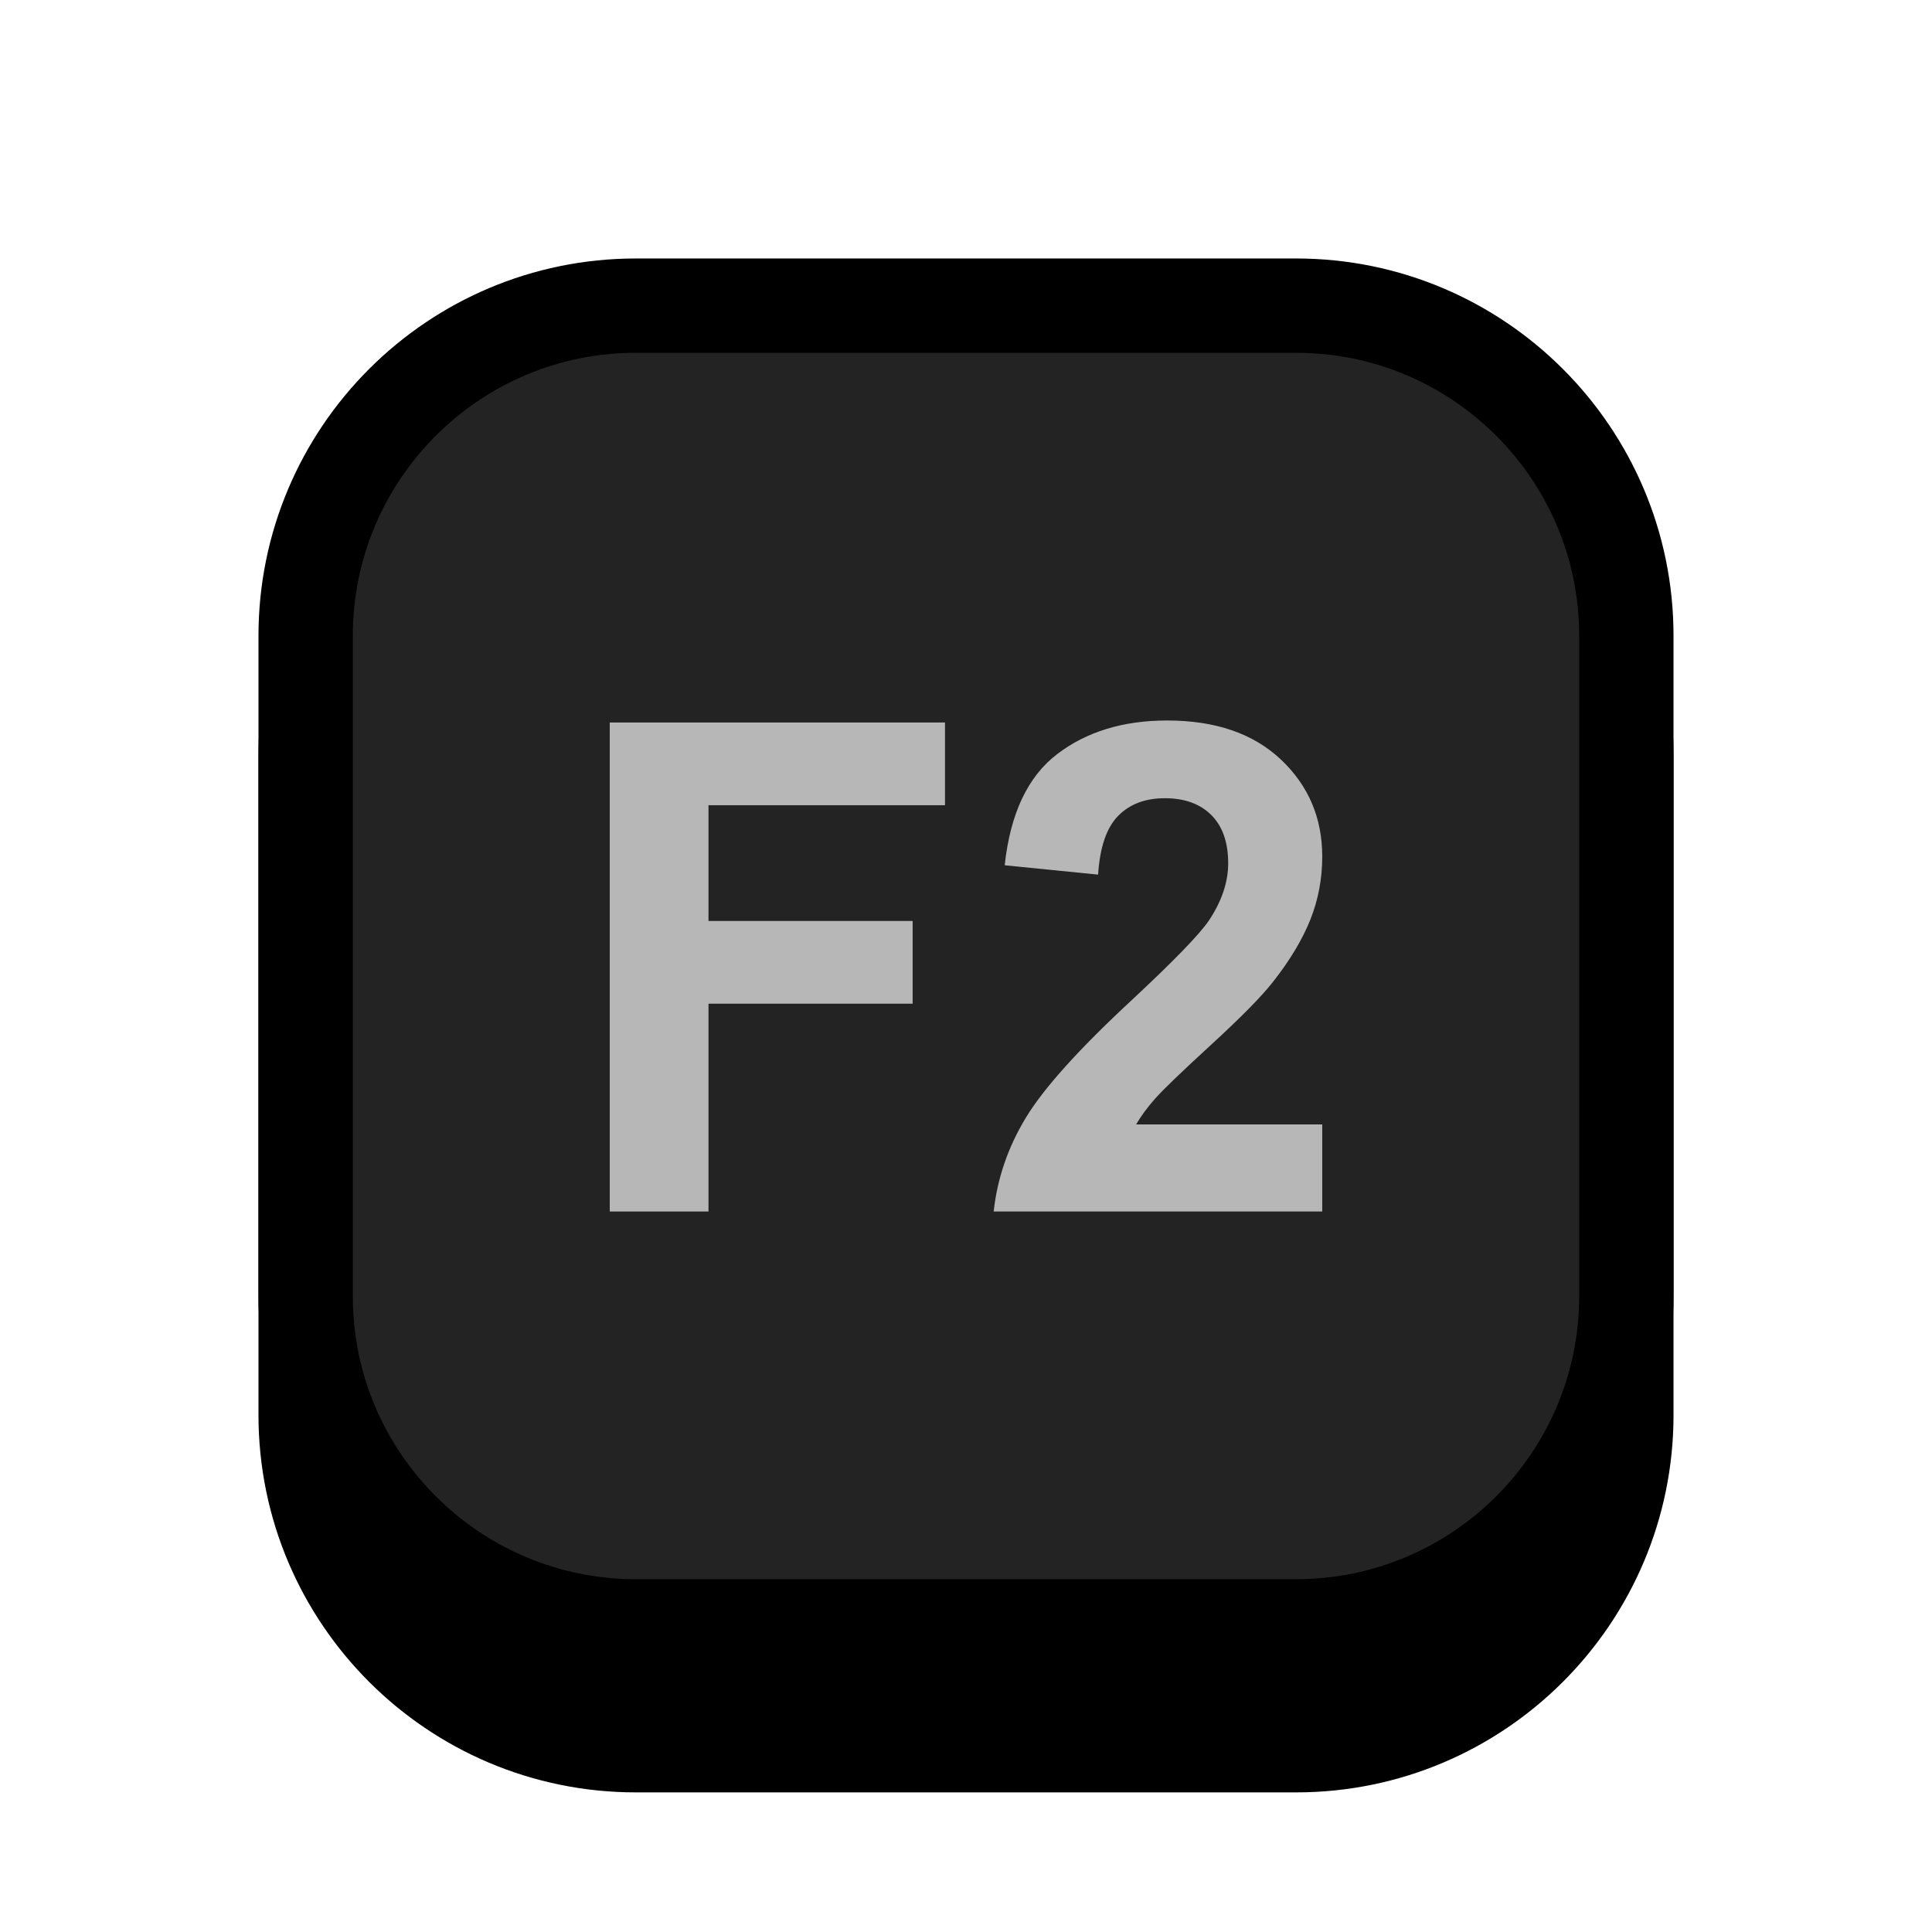 <?xml version="1.0" encoding="UTF-8" standalone="no"?><!DOCTYPE svg PUBLIC "-//W3C//DTD SVG 1.1//EN" "http://www.w3.org/Graphics/SVG/1.1/DTD/svg11.dtd"><svg width="100%" height="100%" viewBox="0 0 1024 1024" version="1.1" xmlns="http://www.w3.org/2000/svg" xmlns:xlink="http://www.w3.org/1999/xlink" xml:space="preserve" xmlns:serif="http://www.serif.com/" style="fill-rule:evenodd;clip-rule:evenodd;stroke-linecap:round;stroke-linejoin:round;stroke-miterlimit:1.5;"><g id="Key_Sq"><path d="M862,400l0,350c0,96.585 -78.415,175 -175,175l-350,0c-96.585,0 -175,-78.415 -175,-175l0,-350c0,-96.585 78.415,-175 175,-175l350,0c96.585,0 175,78.415 175,175Z" style="stroke:#000;stroke-width:50px;"/><path d="M862,337l0,350c0,96.585 -78.415,175 -175,175l-350,-0c-96.585,-0 -175,-78.415 -175,-175l0,-350c0,-96.585 78.415,-175 175,-175l350,-0c96.585,-0 175,78.415 175,175Z" style="fill:#232323;stroke:#000;stroke-width:50px;"/><path d="M323.182,642.122l-0,-259.183l177.68,-0l-0,43.845l-125.349,0l0,61.349l108.2,-0l-0,43.845l-108.2,-0l0,110.144l-52.331,-0Z" style="fill:#b7b7b7;fill-rule:nonzero;"/><path d="M700.818,595.978l0,46.144l-174.144,-0c1.886,-17.444 7.543,-33.974 16.972,-49.591c9.43,-15.617 28.052,-36.332 55.868,-62.144c22.394,-20.862 36.125,-35.006 41.193,-42.431c6.837,-10.254 10.255,-20.391 10.255,-30.409c-0,-11.079 -2.976,-19.595 -8.929,-25.547c-5.952,-5.952 -14.173,-8.928 -24.663,-8.928c-10.372,-0 -18.622,3.123 -24.751,9.37c-6.129,6.247 -9.665,16.619 -10.608,31.116l-49.503,-4.95c2.947,-27.345 12.199,-46.969 27.757,-58.873c15.558,-11.905 35.006,-17.857 58.343,-17.857c25.576,0 45.672,6.895 60.287,20.685c14.616,13.79 21.923,30.94 21.923,51.448c0,11.668 -2.092,22.777 -6.276,33.326c-4.184,10.549 -10.814,21.599 -19.89,33.149c-6.011,7.661 -16.854,18.682 -32.53,33.061c-15.676,14.379 -25.606,23.926 -29.79,28.641c-4.184,4.715 -7.573,9.311 -10.166,13.79l98.652,0Z" style="fill:#b7b7b7;fill-rule:nonzero;"/></g></svg>